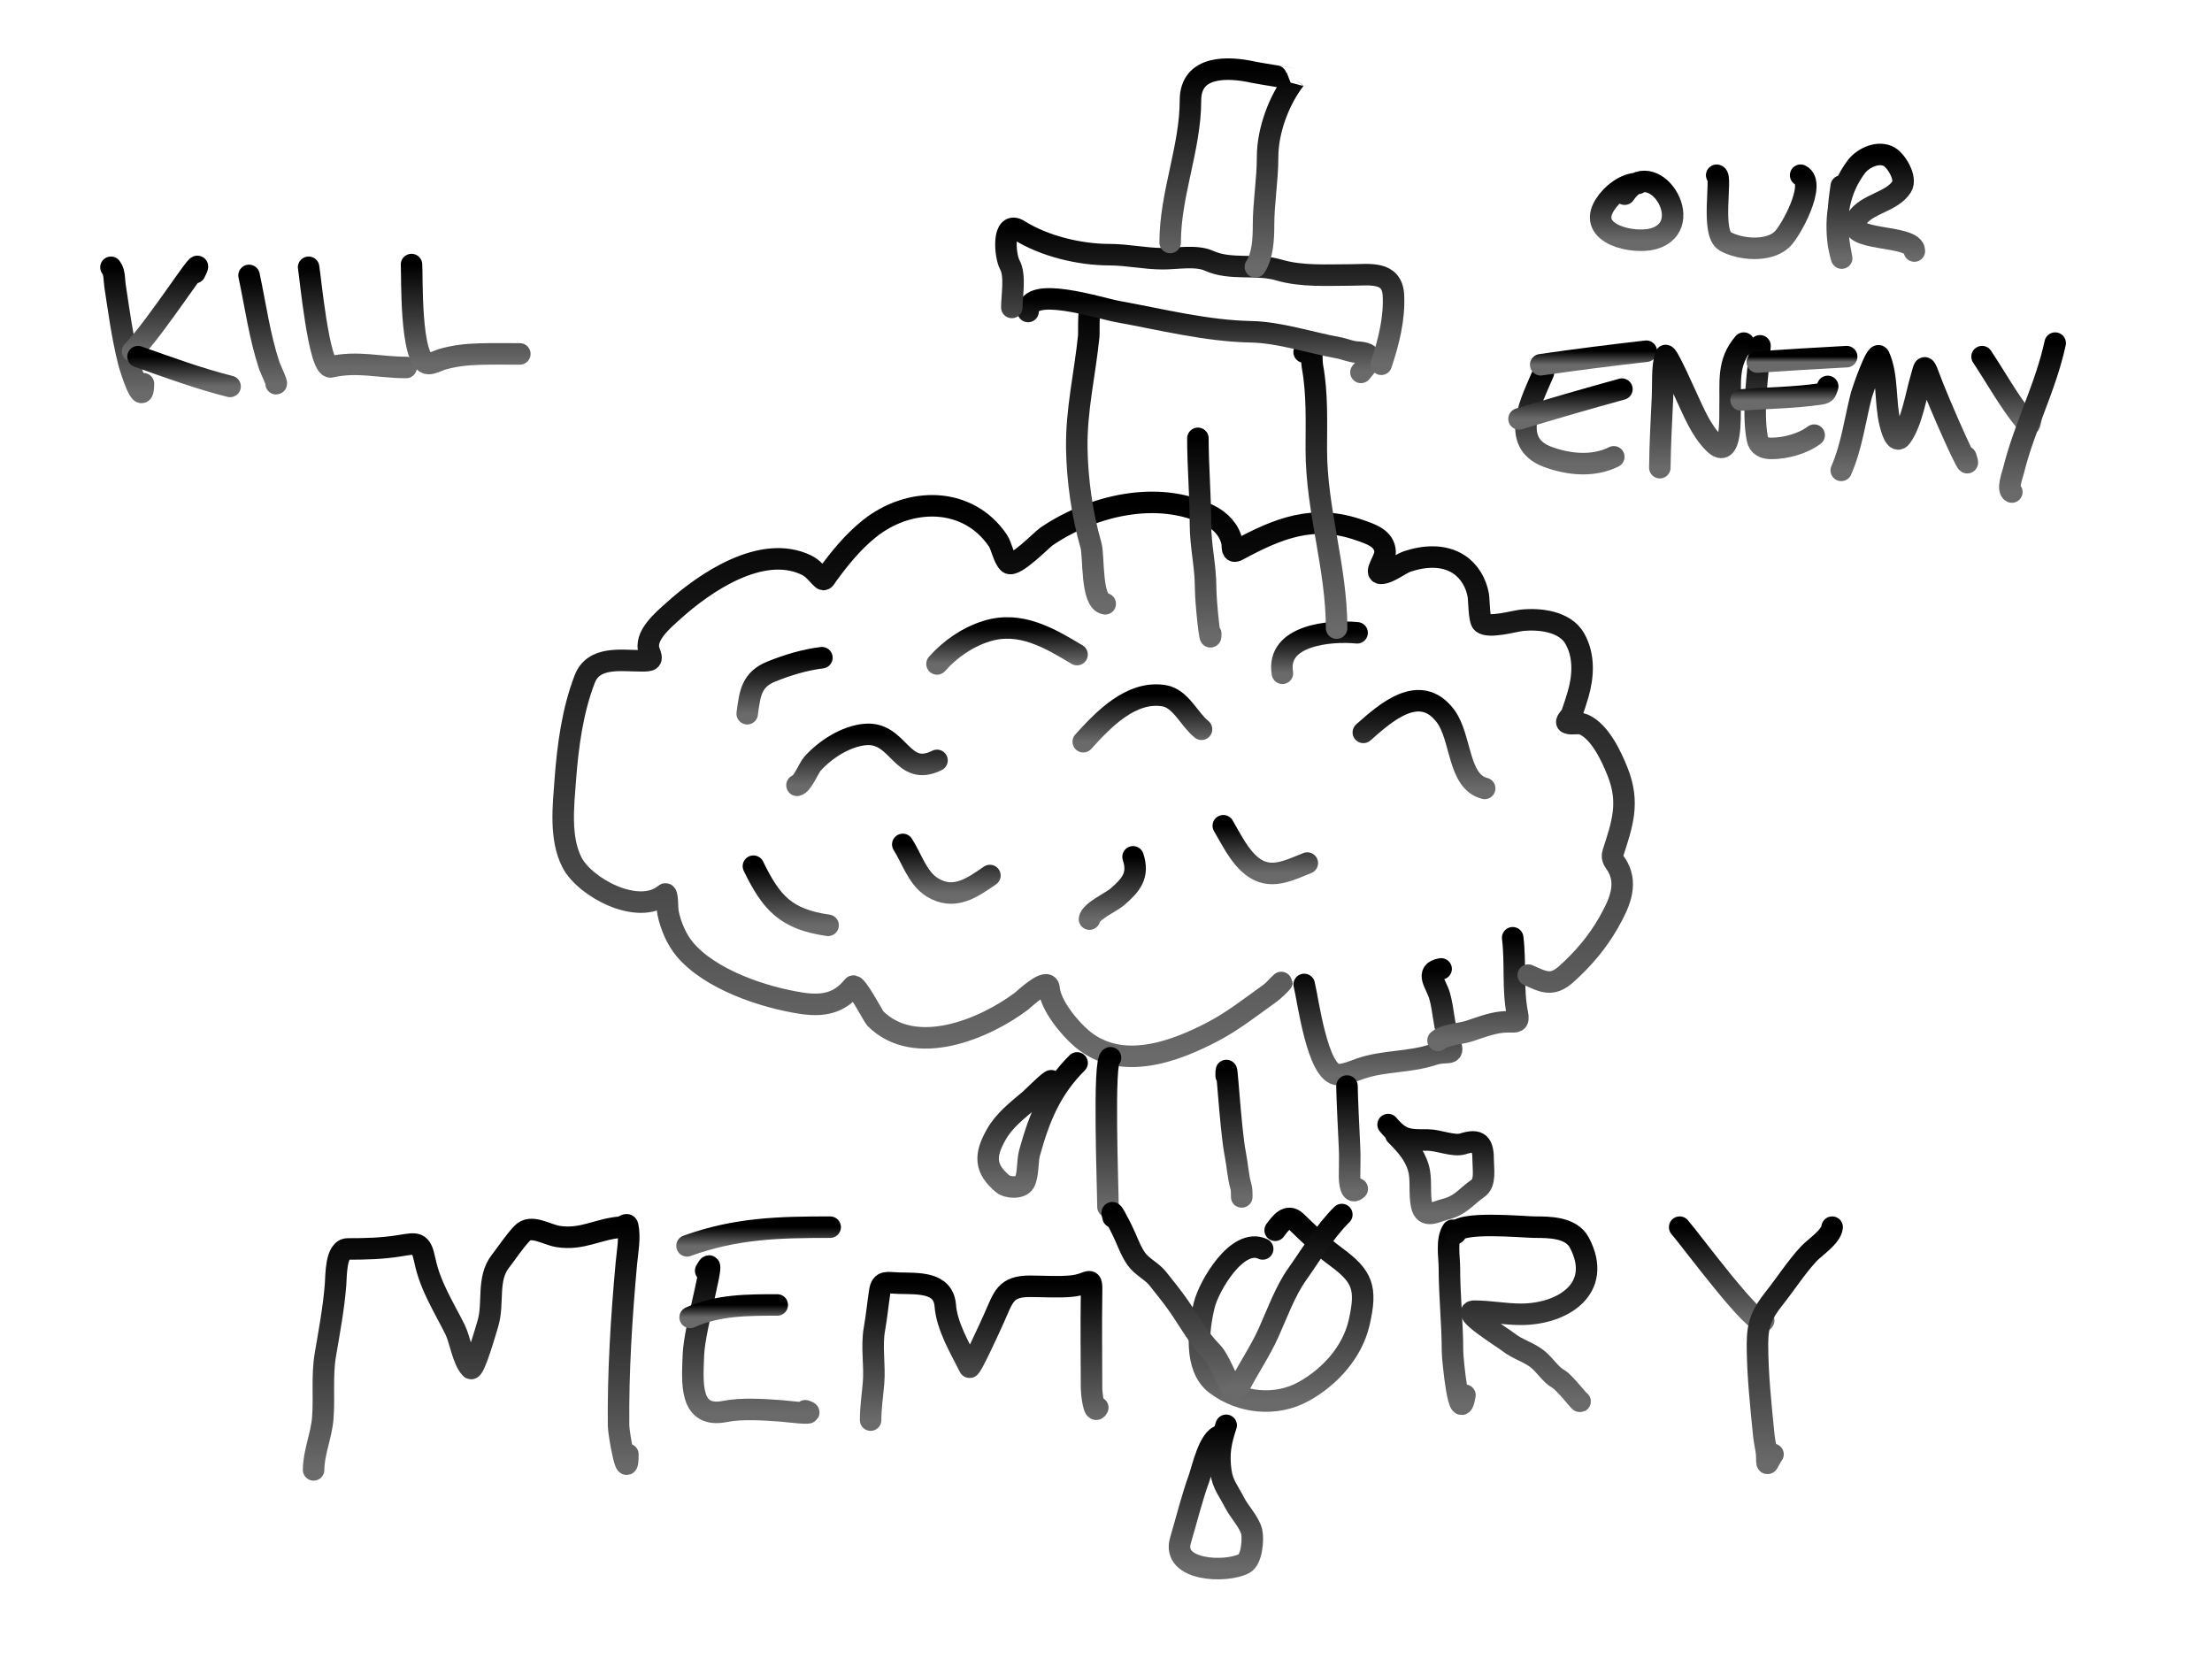 <svg width="720" height="540" viewBox="0 0 720 540" fill="none" xmlns="http://www.w3.org/2000/svg">
    <rect width="720" height="540" fill="white"/>
    <path d="M424.513 320.433C425.679 324.861 428.777 349.807 435.655 349.807C437.954 349.807 440.821 348.513 442.97 347.781C450.485 345.223 458.836 345.831 466.491 343.279C471.373 341.652 473.941 344.397 471.668 338.553C469.938 334.104 469.919 328.725 468.573 324.091C467.446 320.209 463.655 316.273 469.08 315.369" stroke="url(#paint0_linear_17_9146)" stroke-width="7" stroke-linecap="round"/>
    <path d="M468.067 338.665C470.271 336.705 475.361 336.554 478.195 335.626C482.338 334.27 486.426 332.588 490.8 332.588C493.517 332.588 494.524 333.034 493.895 329.887C492.301 321.916 493.39 313.354 492.376 305.24" stroke="url(#paint1_linear_17_9146)" stroke-width="7" stroke-linecap="round"/>
    <path d="M414.385 322.459C420.103 316.503 416.264 321.245 413.147 323.472C407.245 327.687 401.524 332.217 395.084 335.627C382.427 342.327 364.847 348.911 352.093 338.046C348.063 334.613 341.879 327.148 341.458 321.672C341.157 317.762 333.242 325.316 332.399 325.948C320.553 334.833 297.899 344.511 284.85 331.463C284.418 331.03 278.563 319.908 277.647 321.053C273.149 326.675 267.719 327.617 260.654 326.511C248.443 324.6 231.252 318.875 222.953 309.067C220.191 305.803 218.296 301.248 217.438 297.081C217.146 295.663 217.413 290.229 216.425 291.06C207.884 298.253 190.463 288.958 186.208 280.763C182.107 272.865 183.38 262.205 184.013 253.697C184.827 242.765 186.355 231.358 190.316 221.06C193.238 213.461 202.207 215.095 208.716 215.095C211.946 215.095 212.518 215.032 211.361 212.057C209.421 207.069 216.024 201.703 219.126 198.889C229.319 189.646 247.944 176.925 262.454 183.921C264.864 185.083 265.914 186.889 267.744 188.536C268.33 189.063 269.037 187.545 269.094 187.466C273.147 181.894 277.486 176.509 282.881 172.161C295.96 161.619 315.005 161.512 324.802 175.931C326.008 177.705 326.726 181.928 328.291 183.246C330.218 184.869 339.156 175.626 340.614 174.637C355.477 164.551 376.854 159.304 393.677 167.715C397.239 169.496 400.094 172.43 400.992 176.381C401.338 177.904 400.69 180.245 402.849 179.082C416.116 171.938 427.43 167.273 442.52 172.555C446.119 173.814 450.68 175.196 450.848 179.645C450.937 182.012 447.129 186.622 449.498 186.622C452.087 186.622 455.664 183.554 458.107 182.74C463.522 180.935 469.951 180.432 474.932 183.753C478.346 186.029 480.479 189.811 481.178 193.769C481.433 195.215 481.393 201.802 482.472 202.716C484.631 204.543 492.801 202.196 495.189 201.928C500.946 201.283 509.324 202.144 512.577 207.836C515.777 213.437 515.384 220.109 513.646 226.068C513.035 228.164 512.345 230.254 511.62 232.314C511.252 233.36 509.232 234.963 510.27 235.353C511.833 235.939 513.765 235.077 515.447 235.803C520.829 238.127 524.629 246.404 526.588 251.39C530.523 261.405 528.019 268.316 525.013 277.668C524.391 279.601 525.716 280.566 526.588 282.17C529.943 288.343 526.787 294.621 523.662 300.176C520.049 306.599 515.211 312.277 509.707 317.17C505.224 321.155 502.365 319.634 497.44 317.395" stroke="url(#paint2_linear_17_9146)" stroke-width="7" stroke-linecap="round"/>
    <path d="M259.416 255.61C261.12 255.397 263.246 249.948 264.48 248.576C268.676 243.913 275.34 239.596 281.699 239.066C292.716 238.148 293.477 253.266 304.995 247.507" stroke="url(#paint3_linear_17_9146)" stroke-width="7" stroke-linecap="round"/>
    <path d="M293.853 274.854C296.766 279.386 298.654 285.857 303.419 288.81C310.477 293.184 316.35 289.042 322.214 284.983" stroke="url(#paint4_linear_17_9146)" stroke-width="7" stroke-linecap="round"/>
    <path d="M352.6 241.43C358.897 234.474 368.088 224.654 378.934 226.462C384.302 227.356 387.116 234.2 391.089 237.378" stroke="url(#paint5_linear_17_9146)" stroke-width="7" stroke-linecap="round"/>
    <path d="M398.179 268.777C400.856 273.276 403.306 278.627 407.52 281.945C413.46 286.621 419.372 283.325 425.526 280.932" stroke="url(#paint6_linear_17_9146)" stroke-width="7" stroke-linecap="round"/>
    <path d="M443.758 238.391C450.877 232.127 462.072 221.918 470.486 233.046C475.728 239.978 474.461 254.423 483.26 256.623" stroke="url(#paint7_linear_17_9146)" stroke-width="7" stroke-linecap="round"/>
    <path d="M304.995 216.108C309.288 211.278 314.868 207.374 321.201 205.417C332.127 202.039 341.635 207.706 350.574 213.069" stroke="url(#paint8_linear_17_9146)" stroke-width="7" stroke-linecap="round"/>
    <path d="M243.21 232.314C244.106 225.686 244.568 221.227 251.088 218.584C256.386 216.436 261.85 214.791 267.519 214.082" stroke="url(#paint9_linear_17_9146)" stroke-width="7" stroke-linecap="round"/>
    <path d="M245.236 281.944C251.05 293.915 255.805 299.226 269.544 301.189" stroke="url(#paint10_linear_17_9146)" stroke-width="7" stroke-linecap="round"/>
    <path d="M354.625 299.163C354.932 296.712 361.799 293.537 363.516 292.073C368.204 288.076 370.805 284.905 368.806 278.906" stroke="url(#paint11_linear_17_9146)" stroke-width="7" stroke-linecap="round"/>
    <path d="M417.423 219.147C415.283 206.661 433.085 205.115 441.732 205.979" stroke="url(#paint12_linear_17_9146)" stroke-width="7" stroke-linecap="round"/>
    <path d="M102.077 478.441C102.077 472.929 104.615 467.235 105.06 461.673C105.616 454.713 104.73 447.878 105.904 440.965C107.217 433.234 108.599 425.925 109.224 418.119C109.455 415.232 109.216 406.528 113.219 406.528C118.881 406.528 124.27 406.411 129.875 405.515C135.81 404.565 136.985 403.996 138.316 410.354C140.047 418.626 144.405 425.346 148.107 432.75C149.789 436.115 150.644 442.827 153.227 445.41C154.333 446.516 158.488 431.839 158.798 430.836C160.822 424.287 158.382 416.323 162.85 410.579C165.242 407.503 167.28 404.28 169.94 401.463C172.86 398.371 177.781 401.858 181.644 402.476C189.489 403.731 194.607 399.994 202.126 399.437C202.817 399.386 204.088 397.995 204.321 399.044C205.153 402.786 204.209 407.594 203.871 411.31C202.285 428.755 201.163 446.51 201.339 464.036C201.366 466.76 204.377 483.497 204.377 473.377" stroke="url(#paint13_linear_17_9146)" stroke-width="7" stroke-linecap="round"/>
    <path d="M229.699 413.618C234.034 405.489 226.021 431.758 225.704 440.965C225.401 449.736 224.167 461.788 236.001 459.422C241.571 458.308 248.835 458.865 254.458 459.253C255.498 459.325 266.827 460.769 262.111 459.197" stroke="url(#paint14_linear_17_9146)" stroke-width="7" stroke-linecap="round"/>
    <path d="M224.635 428.81C233.644 424.756 243.31 424.759 252.995 424.759" stroke="url(#paint15_linear_17_9146)" stroke-width="7" stroke-linecap="round"/>
    <path d="M223.622 405.515C239.65 399.727 253.705 399.438 270.214 399.438" stroke="url(#paint16_linear_17_9146)" stroke-width="7" stroke-linecap="round"/>
    <path d="M283.381 462.235C283.381 458.091 283.995 454.249 284.337 450.137C284.817 444.381 283.606 438.336 284.619 432.637C285.349 428.53 285.73 424.428 286.363 420.313C286.924 416.669 288.799 417.566 292.497 417.669C298.84 417.845 307.09 417.187 307.69 424.984C308.215 431.811 312.566 439.012 315.568 445.016C315.955 445.791 322.48 431.488 323.671 428.81C326.66 422.085 327.272 418.681 335.262 418.681C339.708 418.681 344.338 419.047 348.767 418.625C355.097 418.022 355.41 414.463 355.295 421.495C355.128 431.674 355.295 441.869 355.295 452.05C355.295 453.112 356.033 460.757 357.32 458.183" stroke="url(#paint17_linear_17_9146)" stroke-width="7" stroke-linecap="round"/>
    <path d="M411.002 406.528C402.716 402.628 393.469 418.699 391.983 424.759C390.119 432.359 388.563 445.082 395.697 450.531C403.873 456.777 415.347 457.921 424.395 452.895C432.93 448.153 440.189 440.107 442.401 430.499C445.025 419.103 443.467 415.415 434.748 409.004C429.904 405.441 426.218 401.782 421.919 397.637C419.051 394.871 416.739 398.203 415.054 400.45" stroke="url(#paint18_linear_17_9146)" stroke-width="7" stroke-linecap="round"/>
    <path d="M472.787 400.45C470.7 403.582 471.775 409.167 471.775 412.717C471.775 421.798 472.787 430.812 472.787 439.896C472.787 442.244 475.018 465.055 476.839 454.132" stroke="url(#paint19_linear_17_9146)" stroke-width="7" stroke-linecap="round"/>
    <path d="M473.8 401.463C474.264 397.289 496.148 399.437 499.46 399.437C504.292 399.437 511.428 399.444 514.09 404.502C521.952 419.439 508.636 427.798 495.071 427.798C489.868 427.798 484.834 426.785 479.878 426.785C475.16 426.785 489.227 435.469 490.963 436.857C493.899 439.206 497.703 440.126 500.585 442.484C502.819 444.312 504.791 447.491 507.225 448.843C509.255 449.971 514.038 456.296 514.315 456.158" stroke="url(#paint20_linear_17_9146)" stroke-width="7" stroke-linecap="round"/>
    <path d="M546.727 399.438C549.858 402.917 572.265 433.441 574.074 429.824" stroke="url(#paint21_linear_17_9146)" stroke-width="7" stroke-linecap="round"/>
    <path d="M596.357 399.438C596.002 402.64 590.774 405.924 588.705 408.159C584.604 412.588 581.319 417.787 577.563 422.508C573.564 427.535 572.049 430.826 572.049 437.476C572.049 447.313 573.152 457.567 574.131 467.356C574.373 469.777 575.087 471.939 575.087 474.39C575.087 478.284 575.549 475.462 577.113 473.377" stroke="url(#paint22_linear_17_9146)" stroke-width="7" stroke-linecap="round"/>
    <path d="M359.742 196.529C355.055 195.943 356.118 180.963 355.118 177.517C352.27 167.707 350.655 156.251 350.493 146.024C350.292 133.352 353.144 121.786 354.384 109.394C354.52 108.029 354.06 96.634 355.778 100.071" stroke="url(#paint23_linear_17_9146)" stroke-width="7" stroke-linecap="round"/>
    <path d="M435.059 204.457C435.059 184.612 428.453 166.106 428.453 146.318C428.453 137.165 428.824 128.212 427.205 119.304C426.587 115.904 427.841 106.225 424.489 114.606" stroke="url(#paint24_linear_17_9146)" stroke-width="7" stroke-linecap="round"/>
    <path d="M334.637 101.392C334.637 92.717 357.798 100.318 363.706 101.392C378.057 104.001 392.716 107.723 407.311 107.999C416.375 108.17 426.705 111.585 435.647 113.211C437.884 113.618 439.478 114.484 441.666 114.606C447.965 114.956 446.182 117.485 442.987 121.212" stroke="url(#paint25_linear_17_9146)" stroke-width="7" stroke-linecap="round"/>
    <path d="M329.351 100.071C329.351 96.186 330.596 89.625 328.691 86.197C327.026 83.2 326.153 71.472 331.7 74.965C339.902 80.129 351.41 82.893 361.064 82.893C366.943 82.893 372.621 84.215 378.535 84.215C382.978 84.215 389.422 83.017 393.51 84.875C400.554 88.077 408.972 85.724 416.267 87.885C423.673 90.079 431.969 89.5 439.684 89.5C445.569 89.5 453.156 88.062 453.558 96.107C453.941 103.767 451.986 111.395 449.594 118.57" stroke="url(#paint26_linear_17_9146)" stroke-width="7" stroke-linecap="round"/>
    <path d="M380.884 78.929C380.884 63.13 387.491 48.165 387.491 32.682C387.491 21.213 399.651 21.656 407.972 23.506C409.533 23.852 421.562 25.768 421.552 25.781C416.323 32.505 412.596 42.481 412.596 51.107C412.596 58.696 411.275 65.929 411.275 73.35C411.275 77.72 411.028 83.263 408.632 86.857" stroke="url(#paint27_linear_17_9146)" stroke-width="7" stroke-linecap="round"/>
    <path d="M361.469 344.301C358.984 344.611 360.633 386.611 360.633 392.824" stroke="url(#paint28_linear_17_9146)" stroke-width="7" stroke-linecap="round"/>
    <path d="M438.437 353.503C438.437 356.084 438.988 367.868 439.274 373.582C439.426 376.632 439.274 379.731 439.274 382.785C439.274 384.894 439.653 389.098 441.784 386.968" stroke="url(#paint29_linear_17_9146)" stroke-width="7" stroke-linecap="round"/>
    <path d="M362.306 396.171C360.924 391.63 364.63 399.146 365.234 400.354C366.747 403.38 367.926 407.029 369.835 409.742C371.693 412.382 374.926 413.737 376.9 416.249C379.145 419.106 381.589 422.073 383.639 425.033C387.119 430.06 390.19 435.767 394.515 440.092C397.661 443.238 401.626 455.835 401.626 451.387" stroke="url(#paint30_linear_17_9146)" stroke-width="7" stroke-linecap="round"/>
    <path d="M403.3 451.387C406.348 445.406 410.166 439.892 412.921 433.771C415.797 427.38 418.281 420.311 422.356 414.576C427.174 407.794 430.93 401.168 436.764 395.334" stroke="url(#paint31_linear_17_9146)" stroke-width="7" stroke-linecap="round"/>
    <path d="M399.117 350.157C399.117 341.579 400.409 367.308 402.091 375.72C402.792 379.223 402.951 382.945 403.95 386.317C404.396 387.821 404.136 392.04 404.136 387.804" stroke="url(#paint32_linear_17_9146)" stroke-width="7" stroke-linecap="round"/>
    <path d="M389.914 142.679C389.914 151.894 390.75 161.312 390.75 170.659C390.75 177.695 392.424 184.324 392.424 191.202C392.424 196.252 394.097 211.311 394.097 206.261" stroke="url(#paint33_linear_17_9146)" stroke-width="7" stroke-linecap="round"/>
    <path d="M397.443 467.282C393.588 467.764 391.328 478.274 390.332 481.04C387.874 487.868 386.306 494.436 384.244 501.397C381.291 511.363 399.091 512.04 404.973 508.926C407.482 507.598 407.963 501.027 407.436 498.655C406.741 495.525 403.268 491.945 401.812 489.034C399.966 485.342 398.017 483.338 397.397 478.994C396.586 473.317 397.277 469.454 399.117 463.936" stroke="url(#paint34_linear_17_9146)" stroke-width="7" stroke-linecap="round"/>
    <path d="M454.333 369.399C457.477 372.543 460.382 375.722 461.676 380.089C462.796 383.868 461.875 388.491 462.745 392.406C463.711 396.752 467.288 394.407 470.275 393.661C475.588 392.333 477.082 389.547 481.104 386.782C483.609 385.06 482.777 380.547 482.777 377.951C482.777 372.253 481.564 370.63 476.131 372.327C473.144 373.261 468.158 371.072 464.79 371.072C458.598 371.072 456.128 371.218 451.823 366.053" stroke="url(#paint35_linear_17_9146)" stroke-width="7" stroke-linecap="round"/>
    <path d="M342.227 351.83C342.129 351.143 336.06 357.26 335.116 358.058C331.059 361.491 326.888 364.645 324.24 369.353C320.501 376 320.428 380.323 326.332 385.295C328.019 386.716 332.336 386.868 333.443 384.876C334.763 382.5 334.349 378.018 335.116 375.255C338.293 363.818 341.97 354.598 350.593 345.974" stroke="url(#paint36_linear_17_9146)" stroke-width="7" stroke-linecap="round"/>
    <path d="M36.113 87.001C37.354 88.552 37.147 91.075 37.435 92.974C38.702 101.336 39.782 109.461 41.842 117.702C42.404 119.95 46.69 133.524 46.69 124.9" stroke="url(#paint37_linear_17_9146)" stroke-width="7" stroke-linecap="round"/>
    <path d="M43.164 114.324C50.853 106.634 68.299 79.037 63.436 88.763" stroke="url(#paint38_linear_17_9146)" stroke-width="7" stroke-linecap="round"/>
    <path d="M44.927 116.086C54.861 119.581 64.692 123.231 74.894 125.782" stroke="url(#paint39_linear_17_9146)" stroke-width="7" stroke-linecap="round"/>
    <path d="M81.064 89.645C83.163 99.441 84.497 109.541 87.674 119.074C88.053 120.21 90.377 124.901 89.878 124.901" stroke="url(#paint40_linear_17_9146)" stroke-width="7" stroke-linecap="round"/>
    <path d="M100.454 87.001C100.877 88.961 103.783 120.301 107.701 119.416C116.395 117.453 123.58 119.612 132.185 119.612" stroke="url(#paint41_linear_17_9146)" stroke-width="7" stroke-linecap="round"/>
    <path d="M133.947 86.119C134.202 88.796 133.344 118.149 139.432 118.339C140.771 118.381 142.682 117.319 143.888 116.968C147.852 115.812 151.865 115.375 155.982 115.254C160.385 115.125 164.798 115.205 169.203 115.205" stroke="url(#paint42_linear_17_9146)" stroke-width="7" stroke-linecap="round"/>
    <path d="M533.218 59.678C528.953 59.678 524.523 63.237 522.347 66.729C516.379 76.305 531.77 79.576 538.261 77.697C553.009 73.428 537.877 49.605 528.811 63.203" stroke="url(#paint43_linear_17_9146)" stroke-width="7" stroke-linecap="round"/>
    <path d="M558.778 57.033C560.64 57.266 556.721 75.912 561.569 78.578C566.524 81.303 575.552 82.05 579.981 77.991C582.909 75.306 591.354 59.66 586.101 57.033" stroke="url(#paint44_linear_17_9146)" stroke-width="7" stroke-linecap="round"/>
    <path d="M599.322 60.559C598.257 67.876 597.556 74.937 599.126 82.202C600.125 86.821 598.693 81.452 598.441 79.656C597.168 70.575 598.638 61.733 604.219 54.291C606.408 51.372 611.469 48.992 614.991 51.06C617.316 52.424 620.699 58.07 619.007 60.755C615.775 65.881 607.543 66.214 604.317 71.332C599.498 78.975 623.12 76.015 623.12 81.712" stroke="url(#paint45_linear_17_9146)" stroke-width="7" stroke-linecap="round"/>
    <path d="M502.369 121.375C498.764 129.901 490.949 143.951 503.74 148.698C510.627 151.254 518.636 152.023 525.285 148.698" stroke="url(#paint46_linear_17_9146)" stroke-width="7" stroke-linecap="round"/>
    <path d="M494.437 136.358C505.574 132.979 516.72 129.746 527.929 126.663" stroke="url(#paint47_linear_17_9146)" stroke-width="7" stroke-linecap="round"/>
    <path d="M501.488 118.731C512.945 117.076 524.373 115.629 535.862 114.324" stroke="url(#paint48_linear_17_9146)" stroke-width="7" stroke-linecap="round"/>
    <path d="M540.269 152.224C540.353 144.492 540.787 136.785 541.15 129.063C541.342 124.991 540.945 119.767 542.081 115.793C542.17 115.481 542.654 116.149 542.815 116.429C545.044 120.301 546.796 124.488 548.691 128.524C551.261 133.997 553.545 139.94 557.897 144.291C563.807 150.201 563.071 134.95 563.136 132.392C563.342 124.249 562.119 118.065 567.592 111.68" stroke="url(#paint49_linear_17_9146)" stroke-width="7" stroke-linecap="round"/>
    <path d="M572.88 112.561C572.297 122.094 570.239 133.253 571.999 142.822C572.44 145.218 574.356 145.956 576.553 145.956C581.211 145.956 586.769 144.451 590.508 141.647" stroke="url(#paint50_linear_17_9146)" stroke-width="7" stroke-linecap="round"/>
    <path d="M566.711 130.189C575.235 129.523 584.093 129.485 592.565 128.23C594.55 127.936 594.329 127.248 594.915 125.782" stroke="url(#paint51_linear_17_9146)" stroke-width="7" stroke-linecap="round"/>
    <path d="M571.999 117.849C581.694 117.192 591.384 116.611 601.085 116.086" stroke="url(#paint52_linear_17_9146)" stroke-width="7" stroke-linecap="round"/>
    <path d="M599.322 153.105C602.748 145.301 603.774 136.727 605.884 128.524C606.12 127.606 610.783 114.036 611.662 115.989C614.542 122.39 613.498 130.88 615.187 137.73C615.48 138.918 616.913 144.976 618.909 142.137C622.425 137.133 623.63 128.68 625.372 122.844C626.337 119.613 626.264 118.16 627.723 122.159C631.057 131.298 642.943 157.928 639.866 148.698" stroke="url(#paint53_linear_17_9146)" stroke-width="7" stroke-linecap="round"/>
    <path d="M645.155 116.086C649.736 122.982 653.901 130.618 659.159 137.044C660.793 139.041 660.657 138.171 661.02 136.358" stroke="url(#paint54_linear_17_9146)" stroke-width="7" stroke-linecap="round"/>
    <path d="M668.952 111.68C665.85 126.089 658.94 138.871 655.437 153.007C655.059 154.534 653.243 159.353 654.85 160.156" stroke="url(#paint55_linear_17_9146)" stroke-width="7" stroke-linecap="round"/>
    <defs>
        <linearGradient id="paint0_linear_17_9146" x1="448.509" y1="315.369" x2="448.509" y2="349.807" gradientUnits="userSpaceOnUse">
            <stop/>
            <stop offset="1" stop-color="#6A6A6A"/>
        </linearGradient>
        <linearGradient id="paint1_linear_17_9146" x1="481.071" y1="305.24" x2="481.071" y2="338.665" gradientUnits="userSpaceOnUse">
            <stop/>
            <stop offset="1" stop-color="#6A6A6A"/>
        </linearGradient>
        <linearGradient id="paint2_linear_17_9146" x1="355.965" y1="163.524" x2="355.965" y2="343.825" gradientUnits="userSpaceOnUse">
            <stop/>
            <stop offset="1" stop-color="#6A6A6A"/>
        </linearGradient>
        <linearGradient id="paint3_linear_17_9146" x1="282.205" y1="239.026" x2="282.205" y2="255.61" gradientUnits="userSpaceOnUse">
            <stop/>
            <stop offset="1" stop-color="#6A6A6A"/>
        </linearGradient>
        <linearGradient id="paint4_linear_17_9146" x1="308.033" y1="274.854" x2="308.033" y2="290.679" gradientUnits="userSpaceOnUse">
            <stop/>
            <stop offset="1" stop-color="#6A6A6A"/>
        </linearGradient>
        <linearGradient id="paint5_linear_17_9146" x1="371.844" y1="226.244" x2="371.844" y2="241.43" gradientUnits="userSpaceOnUse">
            <stop/>
            <stop offset="1" stop-color="#6A6A6A"/>
        </linearGradient>
        <linearGradient id="paint6_linear_17_9146" x1="411.852" y1="268.777" x2="411.852" y2="284.311" gradientUnits="userSpaceOnUse">
            <stop/>
            <stop offset="1" stop-color="#6A6A6A"/>
        </linearGradient>
        <linearGradient id="paint7_linear_17_9146" x1="463.509" y1="228.089" x2="463.509" y2="256.623" gradientUnits="userSpaceOnUse">
            <stop/>
            <stop offset="1" stop-color="#6A6A6A"/>
        </linearGradient>
        <linearGradient id="paint8_linear_17_9146" x1="327.784" y1="204.399" x2="327.784" y2="216.108" gradientUnits="userSpaceOnUse">
            <stop/>
            <stop offset="1" stop-color="#6A6A6A"/>
        </linearGradient>
        <linearGradient id="paint9_linear_17_9146" x1="255.364" y1="214.082" x2="255.364" y2="232.314" gradientUnits="userSpaceOnUse">
            <stop/>
            <stop offset="1" stop-color="#6A6A6A"/>
        </linearGradient>
        <linearGradient id="paint10_linear_17_9146" x1="257.39" y1="281.944" x2="257.39" y2="301.189" gradientUnits="userSpaceOnUse">
            <stop/>
            <stop offset="1" stop-color="#6A6A6A"/>
        </linearGradient>
        <linearGradient id="paint11_linear_17_9146" x1="362.056" y1="278.906" x2="362.056" y2="299.163" gradientUnits="userSpaceOnUse">
            <stop/>
            <stop offset="1" stop-color="#6A6A6A"/>
        </linearGradient>
        <linearGradient id="paint12_linear_17_9146" x1="429.489" y1="205.781" x2="429.489" y2="219.147" gradientUnits="userSpaceOnUse">
            <stop/>
            <stop offset="1" stop-color="#6A6A6A"/>
        </linearGradient>
        <linearGradient id="paint13_linear_17_9146" x1="153.366" y1="398.653" x2="153.366" y2="478.441" gradientUnits="userSpaceOnUse">
            <stop/>
            <stop offset="1" stop-color="#6A6A6A"/>
        </linearGradient>
        <linearGradient id="paint14_linear_17_9146" x1="244.386" y1="412.078" x2="244.386" y2="459.927" gradientUnits="userSpaceOnUse">
            <stop/>
            <stop offset="1" stop-color="#6A6A6A"/>
        </linearGradient>
        <linearGradient id="paint15_linear_17_9146" x1="238.815" y1="424.759" x2="238.815" y2="428.81" gradientUnits="userSpaceOnUse">
            <stop/>
            <stop offset="1" stop-color="#6A6A6A"/>
        </linearGradient>
        <linearGradient id="paint16_linear_17_9146" x1="246.918" y1="399.438" x2="246.918" y2="405.515" gradientUnits="userSpaceOnUse">
            <stop/>
            <stop offset="1" stop-color="#6A6A6A"/>
        </linearGradient>
        <linearGradient id="paint17_linear_17_9146" x1="320.351" y1="417.191" x2="320.351" y2="462.235" gradientUnits="userSpaceOnUse">
            <stop/>
            <stop offset="1" stop-color="#6A6A6A"/>
        </linearGradient>
        <linearGradient id="paint18_linear_17_9146" x1="416.986" y1="396.589" x2="416.986" y2="456.042" gradientUnits="userSpaceOnUse">
            <stop/>
            <stop offset="1" stop-color="#6A6A6A"/>
        </linearGradient>
        <linearGradient id="paint19_linear_17_9146" x1="474.168" y1="400.45" x2="474.168" y2="457.077" gradientUnits="userSpaceOnUse">
            <stop/>
            <stop offset="1" stop-color="#6A6A6A"/>
        </linearGradient>
        <linearGradient id="paint20_linear_17_9146" x1="495.118" y1="398.885" x2="495.118" y2="456.16" gradientUnits="userSpaceOnUse">
            <stop/>
            <stop offset="1" stop-color="#6A6A6A"/>
        </linearGradient>
        <linearGradient id="paint21_linear_17_9146" x1="560.401" y1="399.438" x2="560.401" y2="430.121" gradientUnits="userSpaceOnUse">
            <stop/>
            <stop offset="1" stop-color="#6A6A6A"/>
        </linearGradient>
        <linearGradient id="paint22_linear_17_9146" x1="584.203" y1="399.438" x2="584.203" y2="476.332" gradientUnits="userSpaceOnUse">
            <stop/>
            <stop offset="1" stop-color="#6A6A6A"/>
        </linearGradient>
        <linearGradient id="paint23_linear_17_9146" x1="355.113" y1="99.428" x2="355.113" y2="196.529" gradientUnits="userSpaceOnUse">
            <stop/>
            <stop offset="1" stop-color="#6A6A6A"/>
        </linearGradient>
        <linearGradient id="paint24_linear_17_9146" x1="429.774" y1="111.277" x2="429.774" y2="204.457" gradientUnits="userSpaceOnUse">
            <stop/>
            <stop offset="1" stop-color="#6A6A6A"/>
        </linearGradient>
        <linearGradient id="paint25_linear_17_9146" x1="390.263" y1="97.287" x2="390.263" y2="121.212" gradientUnits="userSpaceOnUse">
            <stop/>
            <stop offset="1" stop-color="#6A6A6A"/>
        </linearGradient>
        <linearGradient id="paint26_linear_17_9146" x1="390.518" y1="74.322" x2="390.518" y2="118.57" gradientUnits="userSpaceOnUse">
            <stop/>
            <stop offset="1" stop-color="#6A6A6A"/>
        </linearGradient>
        <linearGradient id="paint27_linear_17_9146" x1="401.218" y1="22.504" x2="401.218" y2="86.857" gradientUnits="userSpaceOnUse">
            <stop/>
            <stop offset="1" stop-color="#6A6A6A"/>
        </linearGradient>
        <linearGradient id="paint28_linear_17_9146" x1="360.783" y1="344.301" x2="360.783" y2="392.824" gradientUnits="userSpaceOnUse">
            <stop/>
            <stop offset="1" stop-color="#6A6A6A"/>
        </linearGradient>
        <linearGradient id="paint29_linear_17_9146" x1="440.11" y1="353.503" x2="440.11" y2="387.554" gradientUnits="userSpaceOnUse">
            <stop/>
            <stop offset="1" stop-color="#6A6A6A"/>
        </linearGradient>
        <linearGradient id="paint30_linear_17_9146" x1="381.813" y1="394.728" x2="381.813" y2="452.328" gradientUnits="userSpaceOnUse">
            <stop/>
            <stop offset="1" stop-color="#6A6A6A"/>
        </linearGradient>
        <linearGradient id="paint31_linear_17_9146" x1="420.032" y1="395.334" x2="420.032" y2="451.387" gradientUnits="userSpaceOnUse">
            <stop/>
            <stop offset="1" stop-color="#6A6A6A"/>
        </linearGradient>
        <linearGradient id="paint32_linear_17_9146" x1="401.664" y1="348.43" x2="401.664" y2="389.639" gradientUnits="userSpaceOnUse">
            <stop/>
            <stop offset="1" stop-color="#6A6A6A"/>
        </linearGradient>
        <linearGradient id="paint33_linear_17_9146" x1="392.005" y1="142.679" x2="392.005" y2="207.282" gradientUnits="userSpaceOnUse">
            <stop/>
            <stop offset="1" stop-color="#6A6A6A"/>
        </linearGradient>
        <linearGradient id="paint34_linear_17_9146" x1="395.772" y1="463.936" x2="395.772" y2="510.573" gradientUnits="userSpaceOnUse">
            <stop/>
            <stop offset="1" stop-color="#6A6A6A"/>
        </linearGradient>
        <linearGradient id="paint35_linear_17_9146" x1="467.366" y1="366.053" x2="467.366" y2="394.964" gradientUnits="userSpaceOnUse">
            <stop/>
            <stop offset="1" stop-color="#6A6A6A"/>
        </linearGradient>
        <linearGradient id="paint36_linear_17_9146" x1="336.112" y1="345.974" x2="336.112" y2="386.367" gradientUnits="userSpaceOnUse">
            <stop/>
            <stop offset="1" stop-color="#6A6A6A"/>
        </linearGradient>
        <linearGradient id="paint37_linear_17_9146" x1="41.401" y1="87.001" x2="41.401" y2="127.738" gradientUnits="userSpaceOnUse">
            <stop/>
            <stop offset="1" stop-color="#6A6A6A"/>
        </linearGradient>
        <linearGradient id="paint38_linear_17_9146" x1="53.721" y1="86.712" x2="53.721" y2="114.324" gradientUnits="userSpaceOnUse">
            <stop/>
            <stop offset="1" stop-color="#6A6A6A"/>
        </linearGradient>
        <linearGradient id="paint39_linear_17_9146" x1="59.91" y1="116.086" x2="59.91" y2="125.782" gradientUnits="userSpaceOnUse">
            <stop/>
            <stop offset="1" stop-color="#6A6A6A"/>
        </linearGradient>
        <linearGradient id="paint40_linear_17_9146" x1="85.506" y1="89.645" x2="85.506" y2="124.901" gradientUnits="userSpaceOnUse">
            <stop/>
            <stop offset="1" stop-color="#6A6A6A"/>
        </linearGradient>
        <linearGradient id="paint41_linear_17_9146" x1="116.32" y1="87.001" x2="116.32" y2="119.612" gradientUnits="userSpaceOnUse">
            <stop/>
            <stop offset="1" stop-color="#6A6A6A"/>
        </linearGradient>
        <linearGradient id="paint42_linear_17_9146" x1="151.575" y1="86.119" x2="151.575" y2="118.34" gradientUnits="userSpaceOnUse">
            <stop/>
            <stop offset="1" stop-color="#6A6A6A"/>
        </linearGradient>
        <linearGradient id="paint43_linear_17_9146" x1="532.718" y1="59.055" x2="532.718" y2="78.204" gradientUnits="userSpaceOnUse">
            <stop/>
            <stop offset="1" stop-color="#6A6A6A"/>
        </linearGradient>
        <linearGradient id="paint44_linear_17_9146" x1="573.282" y1="57.033" x2="573.282" y2="80.829" gradientUnits="userSpaceOnUse">
            <stop/>
            <stop offset="1" stop-color="#6A6A6A"/>
        </linearGradient>
        <linearGradient id="paint45_linear_17_9146" x1="610.567" y1="50.28" x2="610.567" y2="84.031" gradientUnits="userSpaceOnUse">
            <stop/>
            <stop offset="1" stop-color="#6A6A6A"/>
        </linearGradient>
        <linearGradient id="paint46_linear_17_9146" x1="510.987" y1="121.375" x2="510.987" y2="150.913" gradientUnits="userSpaceOnUse">
            <stop/>
            <stop offset="1" stop-color="#6A6A6A"/>
        </linearGradient>
        <linearGradient id="paint47_linear_17_9146" x1="511.183" y1="126.663" x2="511.183" y2="136.358" gradientUnits="userSpaceOnUse">
            <stop/>
            <stop offset="1" stop-color="#6A6A6A"/>
        </linearGradient>
        <linearGradient id="paint48_linear_17_9146" x1="518.675" y1="114.324" x2="518.675" y2="118.731" gradientUnits="userSpaceOnUse">
            <stop/>
            <stop offset="1" stop-color="#6A6A6A"/>
        </linearGradient>
        <linearGradient id="paint49_linear_17_9146" x1="553.93" y1="111.68" x2="553.93" y2="152.224" gradientUnits="userSpaceOnUse">
            <stop/>
            <stop offset="1" stop-color="#6A6A6A"/>
        </linearGradient>
        <linearGradient id="paint50_linear_17_9146" x1="580.905" y1="112.561" x2="580.905" y2="145.956" gradientUnits="userSpaceOnUse">
            <stop/>
            <stop offset="1" stop-color="#6A6A6A"/>
        </linearGradient>
        <linearGradient id="paint51_linear_17_9146" x1="580.813" y1="125.782" x2="580.813" y2="130.189" gradientUnits="userSpaceOnUse">
            <stop/>
            <stop offset="1" stop-color="#6A6A6A"/>
        </linearGradient>
        <linearGradient id="paint52_linear_17_9146" x1="586.542" y1="116.086" x2="586.542" y2="117.849" gradientUnits="userSpaceOnUse">
            <stop/>
            <stop offset="1" stop-color="#6A6A6A"/>
        </linearGradient>
        <linearGradient id="paint53_linear_17_9146" x1="619.846" y1="115.797" x2="619.846" y2="153.105" gradientUnits="userSpaceOnUse">
            <stop/>
            <stop offset="1" stop-color="#6A6A6A"/>
        </linearGradient>
        <linearGradient id="paint54_linear_17_9146" x1="653.087" y1="116.086" x2="653.087" y2="138.188" gradientUnits="userSpaceOnUse">
            <stop/>
            <stop offset="1" stop-color="#6A6A6A"/>
        </linearGradient>
        <linearGradient id="paint55_linear_17_9146" x1="661.574" y1="111.68" x2="661.574" y2="160.156" gradientUnits="userSpaceOnUse">
            <stop/>
            <stop offset="1" stop-color="#6A6A6A"/>
        </linearGradient>
    </defs>
</svg>
